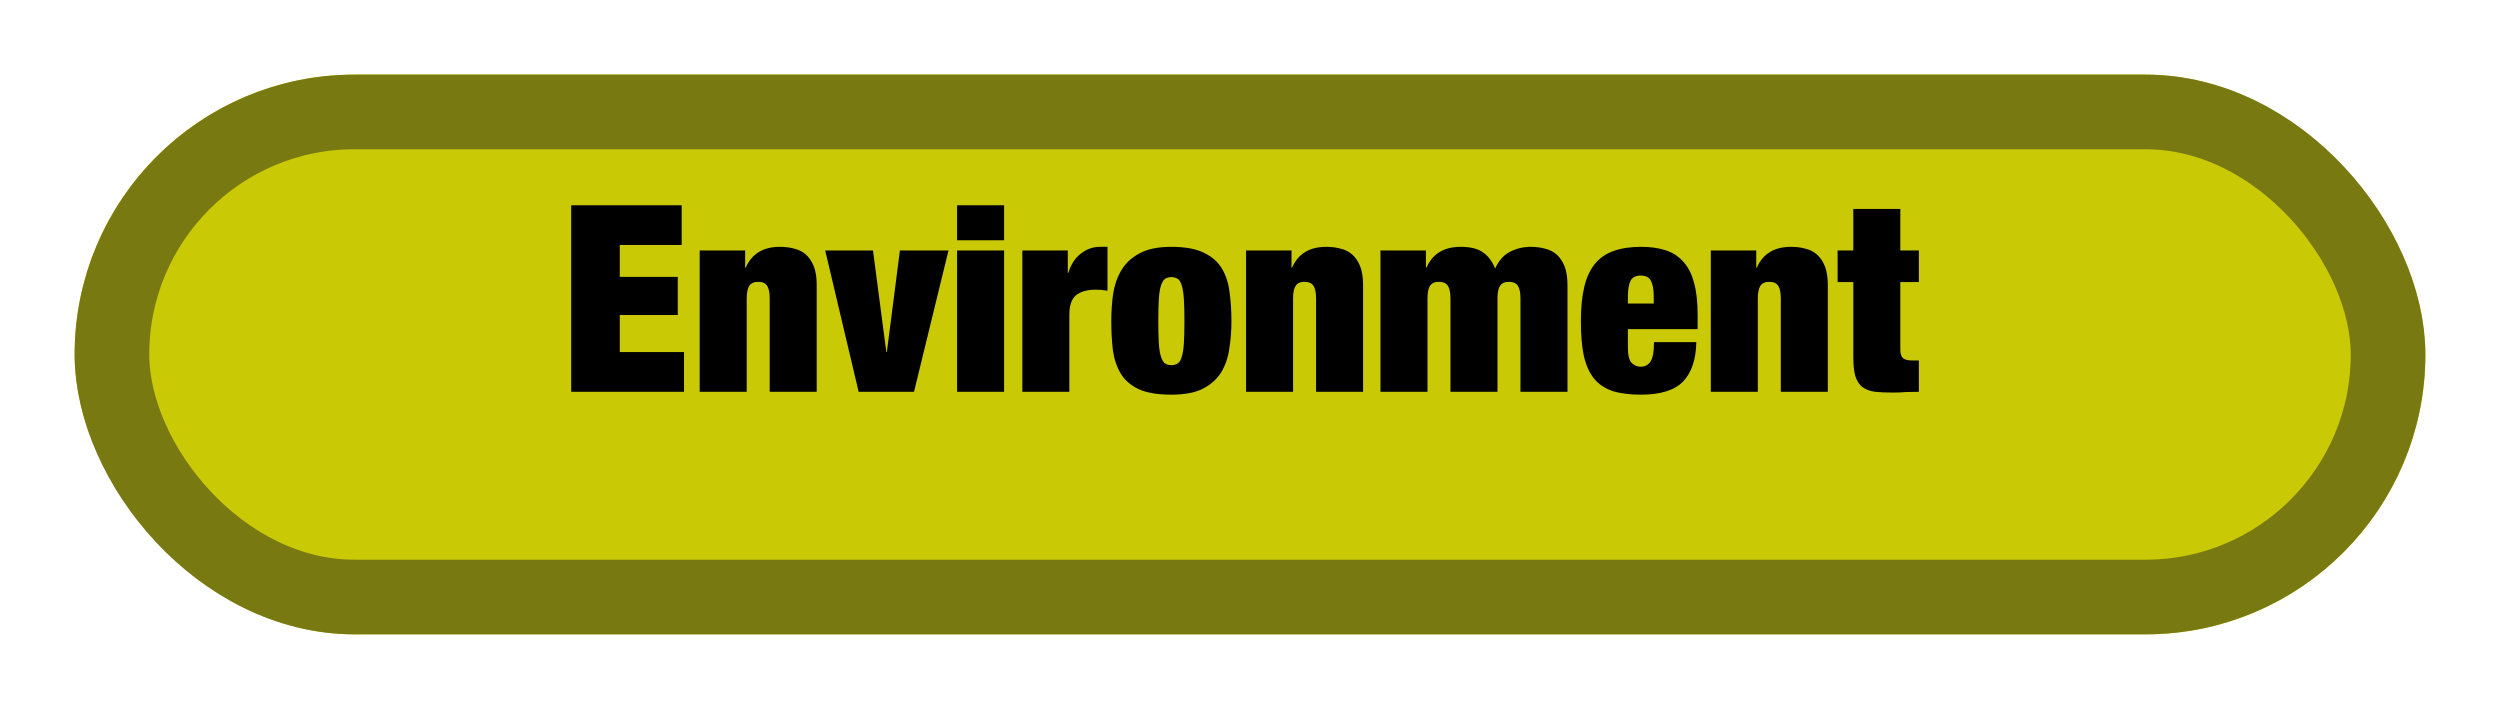 <svg width="134" height="38" viewBox="0 0 134 38" fill="none" xmlns="http://www.w3.org/2000/svg">
<g filter="url(#filter0_d_291_67)">
<rect x="4" width="126" height="30" rx="15" fill="#C9C906"/>
<rect x="6" y="2" width="122" height="26" rx="13" stroke="#797911" stroke-width="4"/>
</g>
<path d="M30.616 11.004V21H36.664V18.872H33.22V16.884H36.328V14.84H33.22V13.132H36.538V11.004H30.616ZM37.504 13.426V21H40.024V16.002C40.024 15.685 40.071 15.456 40.164 15.316C40.257 15.176 40.416 15.106 40.64 15.106C40.864 15.106 41.023 15.176 41.116 15.316C41.209 15.456 41.256 15.685 41.256 16.002V21H43.776V15.288C43.776 14.877 43.725 14.541 43.622 14.28C43.519 14.019 43.379 13.809 43.202 13.65C43.025 13.491 42.815 13.384 42.572 13.328C42.339 13.263 42.082 13.23 41.802 13.23C40.906 13.23 40.295 13.603 39.968 14.35H39.94V13.426H37.504ZM44.231 13.426L46.023 21H48.991L50.839 13.426H48.235L47.535 18.872H47.507L46.793 13.426H44.231ZM51.3 11.004V12.88H53.82V11.004H51.3ZM51.3 13.426V21H53.82V13.426H51.3ZM54.797 13.426V21H57.317V16.87C57.317 16.366 57.439 16.016 57.681 15.82C57.933 15.624 58.283 15.526 58.731 15.526C58.834 15.526 58.937 15.531 59.039 15.54C59.142 15.549 59.249 15.563 59.361 15.582V13.23H58.955C58.582 13.23 58.241 13.351 57.933 13.594C57.625 13.827 57.401 14.173 57.261 14.63H57.233V13.426H54.797ZM62.085 17.22C62.085 16.744 62.094 16.352 62.113 16.044C62.132 15.736 62.169 15.493 62.225 15.316C62.281 15.139 62.351 15.017 62.435 14.952C62.529 14.887 62.645 14.854 62.785 14.854C62.925 14.854 63.042 14.887 63.135 14.952C63.228 15.017 63.298 15.139 63.345 15.316C63.401 15.493 63.438 15.736 63.457 16.044C63.476 16.352 63.485 16.744 63.485 17.22C63.485 17.696 63.476 18.088 63.457 18.396C63.438 18.695 63.401 18.933 63.345 19.11C63.298 19.287 63.228 19.409 63.135 19.474C63.042 19.539 62.925 19.572 62.785 19.572C62.645 19.572 62.529 19.539 62.435 19.474C62.351 19.409 62.281 19.287 62.225 19.11C62.169 18.933 62.132 18.695 62.113 18.396C62.094 18.088 62.085 17.696 62.085 17.22ZM66.005 17.22C66.005 16.669 65.972 16.156 65.907 15.68C65.851 15.195 65.716 14.77 65.501 14.406C65.287 14.042 64.965 13.757 64.535 13.552C64.106 13.337 63.523 13.23 62.785 13.23C62.076 13.23 61.507 13.347 61.077 13.58C60.657 13.804 60.335 14.103 60.111 14.476C59.887 14.849 59.738 15.274 59.663 15.75C59.598 16.226 59.565 16.711 59.565 17.206C59.565 17.757 59.593 18.275 59.649 18.76C59.715 19.236 59.855 19.656 60.069 20.02C60.284 20.375 60.606 20.655 61.035 20.86C61.465 21.056 62.048 21.154 62.785 21.154C63.495 21.154 64.059 21.047 64.479 20.832C64.909 20.608 65.235 20.314 65.459 19.95C65.683 19.577 65.828 19.152 65.893 18.676C65.968 18.2 66.005 17.715 66.005 17.22ZM66.789 13.426V21H69.309V16.002C69.309 15.685 69.356 15.456 69.449 15.316C69.543 15.176 69.701 15.106 69.925 15.106C70.149 15.106 70.308 15.176 70.401 15.316C70.495 15.456 70.541 15.685 70.541 16.002V21H73.061V15.288C73.061 14.877 73.01 14.541 72.907 14.28C72.805 14.019 72.665 13.809 72.487 13.65C72.31 13.491 72.1 13.384 71.857 13.328C71.624 13.263 71.367 13.23 71.087 13.23C70.191 13.23 69.58 13.603 69.253 14.35H69.225V13.426H66.789ZM77.745 16.002V21H80.265V16.002C80.265 15.685 80.311 15.456 80.405 15.316C80.498 15.176 80.657 15.106 80.881 15.106C81.105 15.106 81.263 15.176 81.357 15.316C81.45 15.456 81.497 15.685 81.497 16.002V21H84.017V15.288C84.017 14.877 83.965 14.541 83.863 14.28C83.76 14.019 83.62 13.809 83.443 13.65C83.265 13.491 83.055 13.384 82.813 13.328C82.579 13.263 82.323 13.23 82.043 13.23C81.651 13.23 81.282 13.319 80.937 13.496C80.601 13.664 80.335 13.963 80.139 14.392C79.98 14 79.761 13.711 79.481 13.524C79.21 13.328 78.813 13.23 78.291 13.23C77.395 13.23 76.783 13.603 76.457 14.35H76.429V13.426H73.993V21H76.513V16.002C76.513 15.685 76.559 15.456 76.653 15.316C76.746 15.176 76.905 15.106 77.129 15.106C77.353 15.106 77.511 15.176 77.605 15.316C77.698 15.456 77.745 15.685 77.745 16.002ZM88.641 15.932V16.268H87.255V15.932C87.255 15.531 87.302 15.237 87.395 15.05C87.498 14.863 87.68 14.77 87.941 14.77C88.212 14.77 88.394 14.863 88.487 15.05C88.59 15.237 88.641 15.531 88.641 15.932ZM87.255 17.64H90.993V16.87C90.993 16.179 90.928 15.605 90.797 15.148C90.676 14.681 90.484 14.308 90.223 14.028C89.971 13.739 89.654 13.533 89.271 13.412C88.898 13.291 88.459 13.23 87.955 13.23C87.386 13.23 86.896 13.305 86.485 13.454C86.084 13.594 85.752 13.823 85.491 14.14C85.23 14.457 85.038 14.868 84.917 15.372C84.796 15.876 84.735 16.492 84.735 17.22C84.735 17.939 84.786 18.55 84.889 19.054C85.001 19.558 85.183 19.969 85.435 20.286C85.687 20.594 86.018 20.818 86.429 20.958C86.84 21.089 87.348 21.154 87.955 21.154C89 21.154 89.752 20.921 90.209 20.454C90.666 19.978 90.904 19.273 90.923 18.34H88.655C88.655 18.853 88.59 19.203 88.459 19.39C88.338 19.567 88.165 19.656 87.941 19.656C87.764 19.656 87.605 19.591 87.465 19.46C87.325 19.32 87.255 19.045 87.255 18.634V17.64ZM91.699 13.426V21H94.219V16.002C94.219 15.685 94.266 15.456 94.359 15.316C94.453 15.176 94.611 15.106 94.835 15.106C95.059 15.106 95.218 15.176 95.311 15.316C95.405 15.456 95.451 15.685 95.451 16.002V21H97.971V15.288C97.971 14.877 97.92 14.541 97.817 14.28C97.715 14.019 97.575 13.809 97.397 13.65C97.22 13.491 97.01 13.384 96.767 13.328C96.534 13.263 96.277 13.23 95.997 13.23C95.101 13.23 94.49 13.603 94.163 14.35H94.135V13.426H91.699ZM98.497 13.426V15.12H99.337V19.152C99.337 19.572 99.374 19.913 99.449 20.174C99.533 20.426 99.659 20.617 99.827 20.748C100.004 20.879 100.228 20.963 100.499 21C100.769 21.028 101.096 21.042 101.479 21.042C101.693 21.042 101.917 21.033 102.151 21.014C102.384 21.005 102.617 21 102.851 21V19.32H102.459C102.253 19.32 102.099 19.278 101.997 19.194C101.903 19.101 101.857 18.947 101.857 18.732V15.12H102.851V13.426H101.857V11.2H99.337V13.426H98.497Z" fill="black"/>
<defs>
<filter id="filter0_d_291_67" x="0" y="0" width="134" height="38" filterUnits="userSpaceOnUse" color-interpolation-filters="sRGB">
<feFlood flood-opacity="0" result="BackgroundImageFix"/>
<feColorMatrix in="SourceAlpha" type="matrix" values="0 0 0 0 0 0 0 0 0 0 0 0 0 0 0 0 0 0 127 0" result="hardAlpha"/>
<feOffset dy="4"/>
<feGaussianBlur stdDeviation="2"/>
<feColorMatrix type="matrix" values="0 0 0 0 0 0 0 0 0 0 0 0 0 0 0 0 0 0 0.25 0"/>
<feBlend mode="normal" in2="BackgroundImageFix" result="effect1_dropShadow_291_67"/>
<feBlend mode="normal" in="SourceGraphic" in2="effect1_dropShadow_291_67" result="shape"/>
</filter>
</defs>
</svg>
